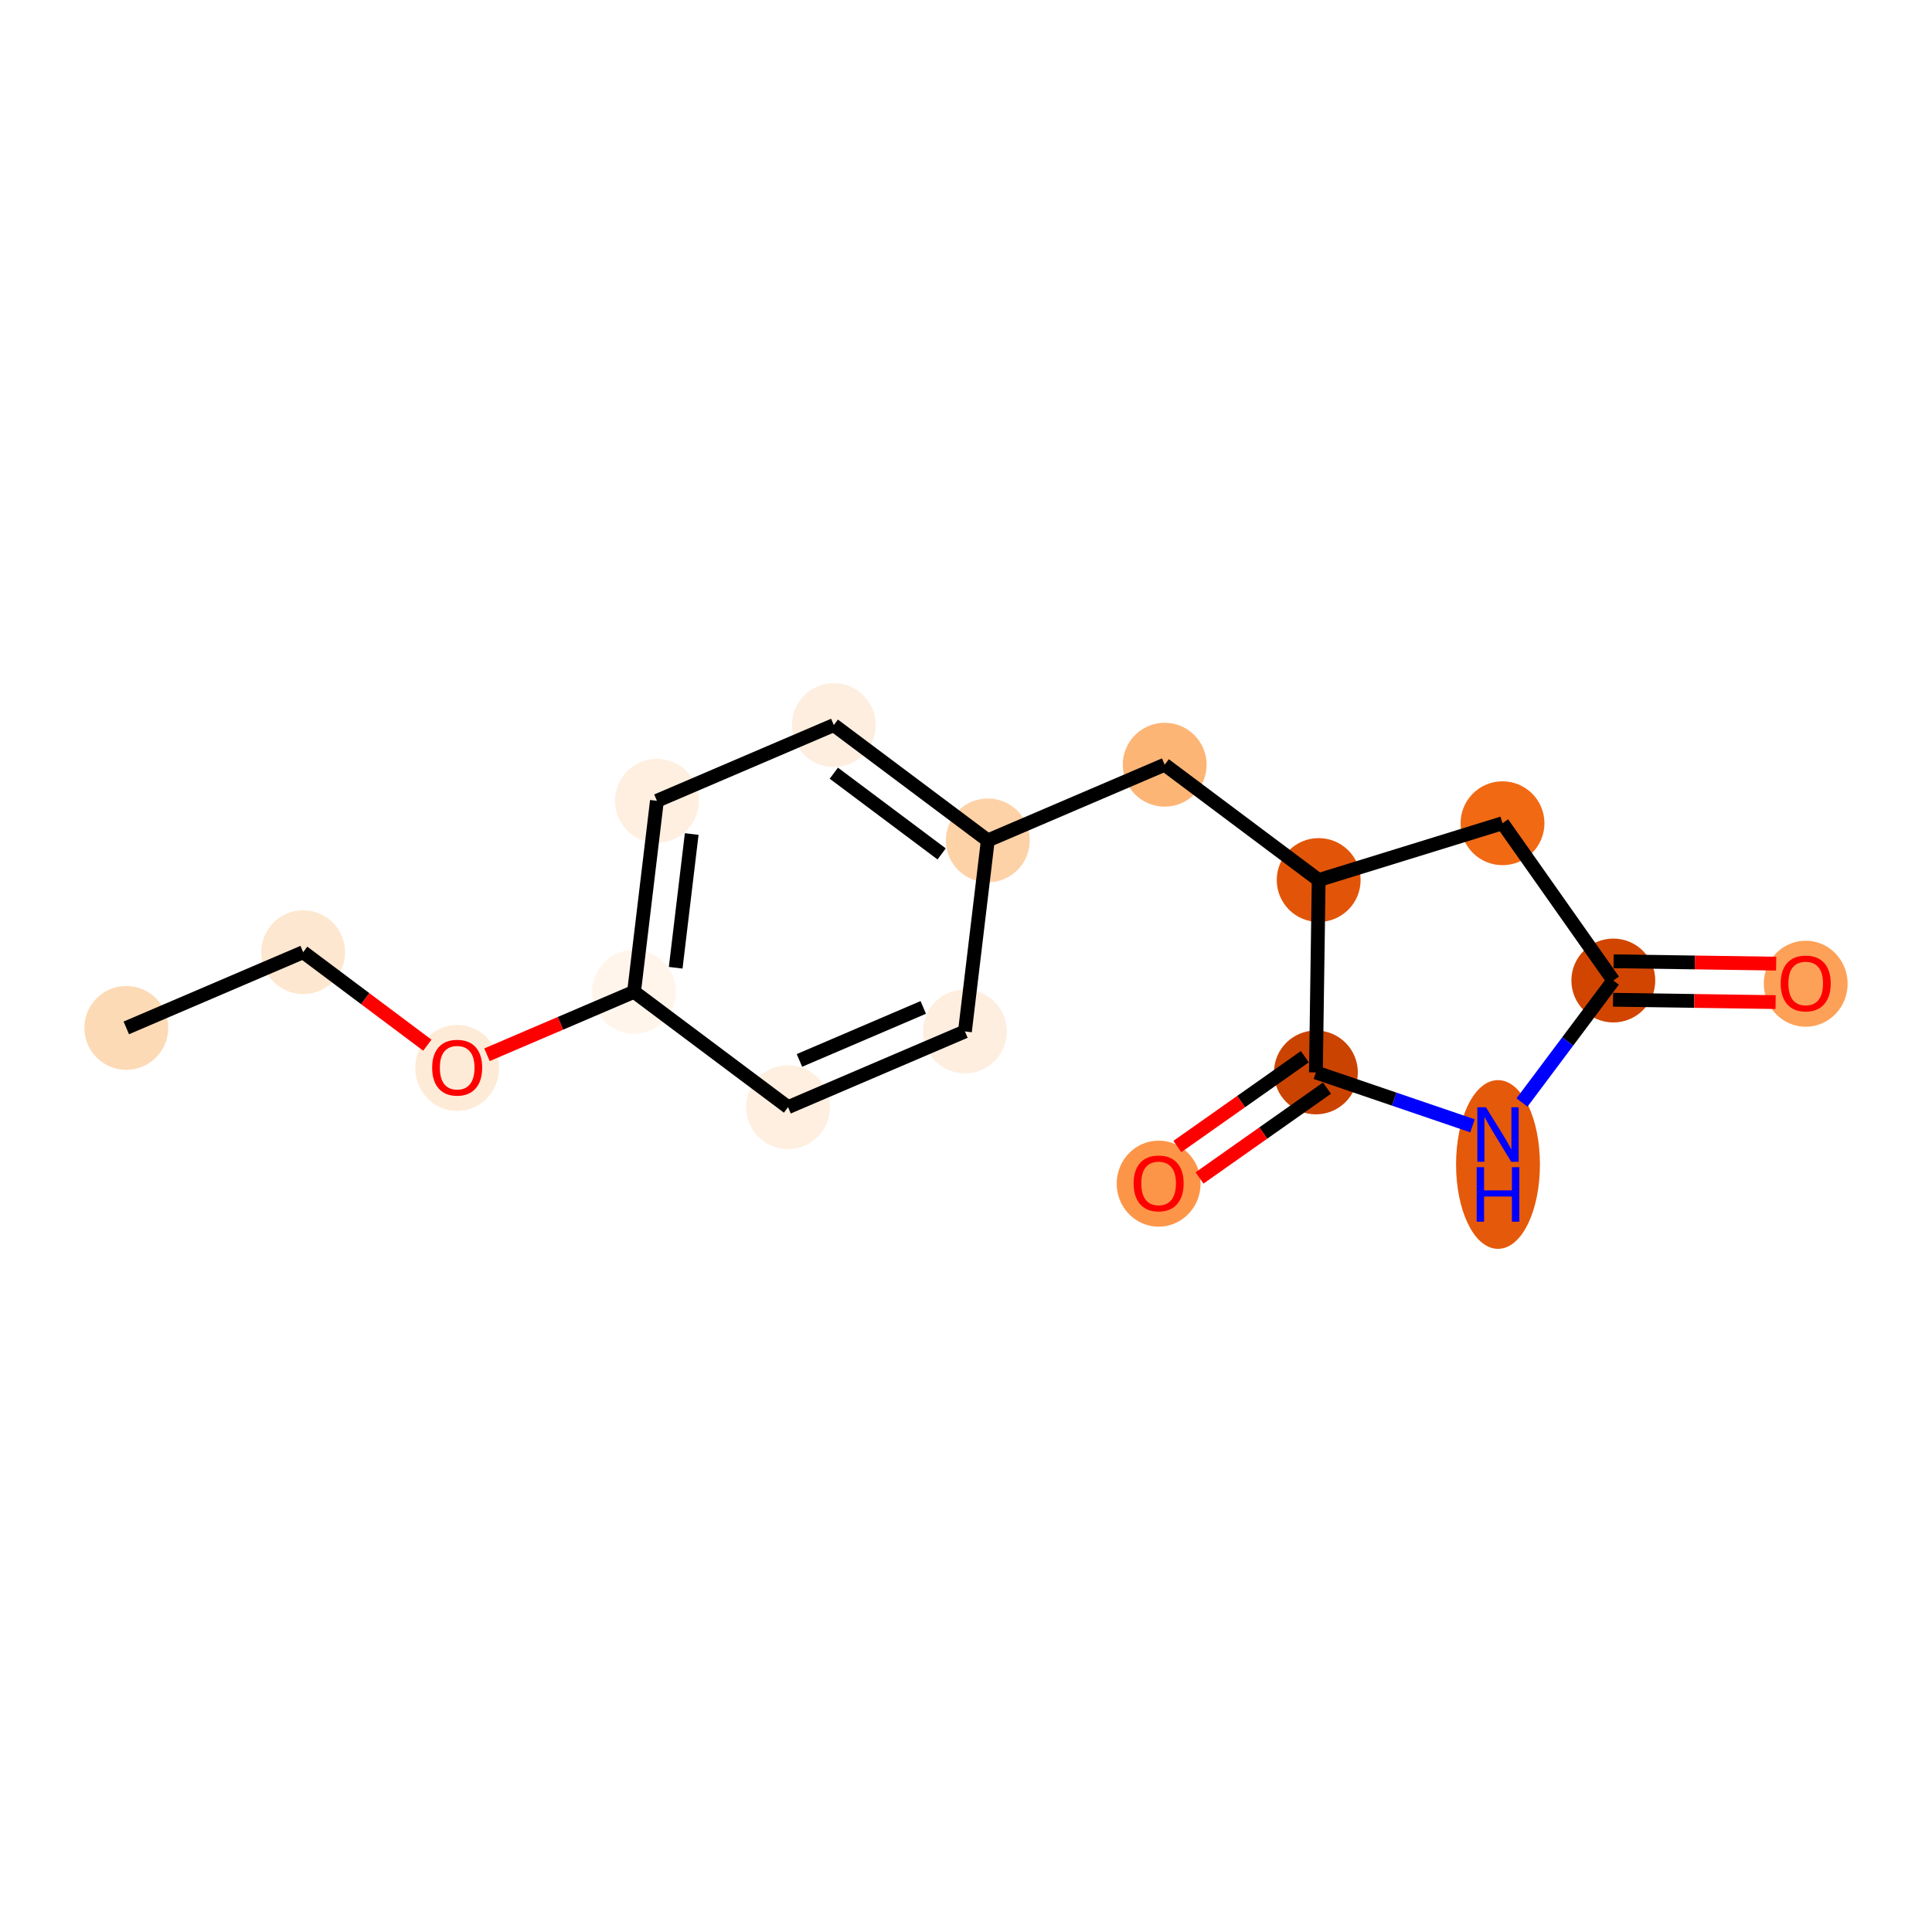 <?xml version='1.0' encoding='iso-8859-1'?>
<svg version='1.1' baseProfile='full'
              xmlns='http://www.w3.org/2000/svg'
                      xmlns:rdkit='http://www.rdkit.org/xml'
                      xmlns:xlink='http://www.w3.org/1999/xlink'
                  xml:space='preserve'
width='280px' height='280px' viewBox='0 0 280 280'>
<!-- END OF HEADER -->
<rect style='opacity:1.0;fill:#FFFFFF;stroke:none' width='280' height='280' x='0' y='0'> </rect>
<ellipse cx='18.304' cy='148.971' rx='5.577' ry='5.577'  style='fill:#FDDAB6;fill-rule:evenodd;stroke:#FDDAB6;stroke-width:1.0px;stroke-linecap:butt;stroke-linejoin:miter;stroke-opacity:1' />
<ellipse cx='43.938' cy='137.999' rx='5.577' ry='5.577'  style='fill:#FEE7D0;fill-rule:evenodd;stroke:#FEE7D0;stroke-width:1.0px;stroke-linecap:butt;stroke-linejoin:miter;stroke-opacity:1' />
<ellipse cx='66.257' cy='154.775' rx='5.577' ry='5.734'  style='fill:#FEEBD7;fill-rule:evenodd;stroke:#FEEBD7;stroke-width:1.0px;stroke-linecap:butt;stroke-linejoin:miter;stroke-opacity:1' />
<ellipse cx='91.891' cy='143.742' rx='5.577' ry='5.577'  style='fill:#FFF5EB;fill-rule:evenodd;stroke:#FFF5EB;stroke-width:1.0px;stroke-linecap:butt;stroke-linejoin:miter;stroke-opacity:1' />
<ellipse cx='95.207' cy='116.057' rx='5.577' ry='5.577'  style='fill:#FEEFE0;fill-rule:evenodd;stroke:#FEEFE0;stroke-width:1.0px;stroke-linecap:butt;stroke-linejoin:miter;stroke-opacity:1' />
<ellipse cx='120.841' cy='105.085' rx='5.577' ry='5.577'  style='fill:#FEEEDF;fill-rule:evenodd;stroke:#FEEEDF;stroke-width:1.0px;stroke-linecap:butt;stroke-linejoin:miter;stroke-opacity:1' />
<ellipse cx='143.16' cy='121.8' rx='5.577' ry='5.577'  style='fill:#FDD2A7;fill-rule:evenodd;stroke:#FDD2A7;stroke-width:1.0px;stroke-linecap:butt;stroke-linejoin:miter;stroke-opacity:1' />
<ellipse cx='168.795' cy='110.828' rx='5.577' ry='5.577'  style='fill:#FDB576;fill-rule:evenodd;stroke:#FDB576;stroke-width:1.0px;stroke-linecap:butt;stroke-linejoin:miter;stroke-opacity:1' />
<ellipse cx='191.113' cy='127.542' rx='5.577' ry='5.577'  style='fill:#E25508;fill-rule:evenodd;stroke:#E25508;stroke-width:1.0px;stroke-linecap:butt;stroke-linejoin:miter;stroke-opacity:1' />
<ellipse cx='217.754' cy='119.311' rx='5.577' ry='5.577'  style='fill:#F16913;fill-rule:evenodd;stroke:#F16913;stroke-width:1.0px;stroke-linecap:butt;stroke-linejoin:miter;stroke-opacity:1' />
<ellipse cx='233.815' cy='142.104' rx='5.577' ry='5.577'  style='fill:#D14501;fill-rule:evenodd;stroke:#D14501;stroke-width:1.0px;stroke-linecap:butt;stroke-linejoin:miter;stroke-opacity:1' />
<ellipse cx='261.696' cy='142.569' rx='5.577' ry='5.734'  style='fill:#FDA158;fill-rule:evenodd;stroke:#FDA158;stroke-width:1.0px;stroke-linecap:butt;stroke-linejoin:miter;stroke-opacity:1' />
<ellipse cx='217.101' cy='168.766' rx='5.577' ry='11.726'  style='fill:#E5590A;fill-rule:evenodd;stroke:#E5590A;stroke-width:1.0px;stroke-linecap:butt;stroke-linejoin:miter;stroke-opacity:1' />
<ellipse cx='190.71' cy='155.423' rx='5.577' ry='5.577'  style='fill:#CB4301;fill-rule:evenodd;stroke:#CB4301;stroke-width:1.0px;stroke-linecap:butt;stroke-linejoin:miter;stroke-opacity:1' />
<ellipse cx='167.917' cy='171.546' rx='5.577' ry='5.734'  style='fill:#FD9548;fill-rule:evenodd;stroke:#FD9548;stroke-width:1.0px;stroke-linecap:butt;stroke-linejoin:miter;stroke-opacity:1' />
<ellipse cx='139.845' cy='149.485' rx='5.577' ry='5.577'  style='fill:#FEEEDF;fill-rule:evenodd;stroke:#FEEEDF;stroke-width:1.0px;stroke-linecap:butt;stroke-linejoin:miter;stroke-opacity:1' />
<ellipse cx='114.21' cy='160.457' rx='5.577' ry='5.577'  style='fill:#FEEFE0;fill-rule:evenodd;stroke:#FEEFE0;stroke-width:1.0px;stroke-linecap:butt;stroke-linejoin:miter;stroke-opacity:1' />
<path class='bond-0 atom-0 atom-1' d='M 18.304,148.971 L 43.938,137.999' style='fill:none;fill-rule:evenodd;stroke:#000000;stroke-width:2.0px;stroke-linecap:butt;stroke-linejoin:miter;stroke-opacity:1' />
<path class='bond-1 atom-1 atom-2' d='M 43.938,137.999 L 52.937,144.738' style='fill:none;fill-rule:evenodd;stroke:#000000;stroke-width:2.0px;stroke-linecap:butt;stroke-linejoin:miter;stroke-opacity:1' />
<path class='bond-1 atom-1 atom-2' d='M 52.937,144.738 L 61.935,151.477' style='fill:none;fill-rule:evenodd;stroke:#FF0000;stroke-width:2.0px;stroke-linecap:butt;stroke-linejoin:miter;stroke-opacity:1' />
<path class='bond-2 atom-2 atom-3' d='M 70.579,152.864 L 81.235,148.303' style='fill:none;fill-rule:evenodd;stroke:#FF0000;stroke-width:2.0px;stroke-linecap:butt;stroke-linejoin:miter;stroke-opacity:1' />
<path class='bond-2 atom-2 atom-3' d='M 81.235,148.303 L 91.891,143.742' style='fill:none;fill-rule:evenodd;stroke:#000000;stroke-width:2.0px;stroke-linecap:butt;stroke-linejoin:miter;stroke-opacity:1' />
<path class='bond-3 atom-3 atom-4' d='M 91.891,143.742 L 95.207,116.057' style='fill:none;fill-rule:evenodd;stroke:#000000;stroke-width:2.0px;stroke-linecap:butt;stroke-linejoin:miter;stroke-opacity:1' />
<path class='bond-3 atom-3 atom-4' d='M 97.926,140.253 L 100.247,120.873' style='fill:none;fill-rule:evenodd;stroke:#000000;stroke-width:2.0px;stroke-linecap:butt;stroke-linejoin:miter;stroke-opacity:1' />
<path class='bond-16 atom-16 atom-3' d='M 114.21,160.457 L 91.891,143.742' style='fill:none;fill-rule:evenodd;stroke:#000000;stroke-width:2.0px;stroke-linecap:butt;stroke-linejoin:miter;stroke-opacity:1' />
<path class='bond-4 atom-4 atom-5' d='M 95.207,116.057 L 120.841,105.085' style='fill:none;fill-rule:evenodd;stroke:#000000;stroke-width:2.0px;stroke-linecap:butt;stroke-linejoin:miter;stroke-opacity:1' />
<path class='bond-5 atom-5 atom-6' d='M 120.841,105.085 L 143.16,121.8' style='fill:none;fill-rule:evenodd;stroke:#000000;stroke-width:2.0px;stroke-linecap:butt;stroke-linejoin:miter;stroke-opacity:1' />
<path class='bond-5 atom-5 atom-6' d='M 120.846,112.056 L 136.47,123.756' style='fill:none;fill-rule:evenodd;stroke:#000000;stroke-width:2.0px;stroke-linecap:butt;stroke-linejoin:miter;stroke-opacity:1' />
<path class='bond-6 atom-6 atom-7' d='M 143.16,121.8 L 168.795,110.828' style='fill:none;fill-rule:evenodd;stroke:#000000;stroke-width:2.0px;stroke-linecap:butt;stroke-linejoin:miter;stroke-opacity:1' />
<path class='bond-14 atom-6 atom-15' d='M 143.16,121.8 L 139.845,149.485' style='fill:none;fill-rule:evenodd;stroke:#000000;stroke-width:2.0px;stroke-linecap:butt;stroke-linejoin:miter;stroke-opacity:1' />
<path class='bond-7 atom-7 atom-8' d='M 168.795,110.828 L 191.113,127.542' style='fill:none;fill-rule:evenodd;stroke:#000000;stroke-width:2.0px;stroke-linecap:butt;stroke-linejoin:miter;stroke-opacity:1' />
<path class='bond-8 atom-8 atom-9' d='M 191.113,127.542 L 217.754,119.311' style='fill:none;fill-rule:evenodd;stroke:#000000;stroke-width:2.0px;stroke-linecap:butt;stroke-linejoin:miter;stroke-opacity:1' />
<path class='bond-17 atom-13 atom-8' d='M 190.71,155.423 L 191.113,127.542' style='fill:none;fill-rule:evenodd;stroke:#000000;stroke-width:2.0px;stroke-linecap:butt;stroke-linejoin:miter;stroke-opacity:1' />
<path class='bond-9 atom-9 atom-10' d='M 217.754,119.311 L 233.815,142.104' style='fill:none;fill-rule:evenodd;stroke:#000000;stroke-width:2.0px;stroke-linecap:butt;stroke-linejoin:miter;stroke-opacity:1' />
<path class='bond-10 atom-10 atom-11' d='M 233.775,144.892 L 245.554,145.062' style='fill:none;fill-rule:evenodd;stroke:#000000;stroke-width:2.0px;stroke-linecap:butt;stroke-linejoin:miter;stroke-opacity:1' />
<path class='bond-10 atom-10 atom-11' d='M 245.554,145.062 L 257.334,145.233' style='fill:none;fill-rule:evenodd;stroke:#FF0000;stroke-width:2.0px;stroke-linecap:butt;stroke-linejoin:miter;stroke-opacity:1' />
<path class='bond-10 atom-10 atom-11' d='M 233.856,139.316 L 245.635,139.486' style='fill:none;fill-rule:evenodd;stroke:#000000;stroke-width:2.0px;stroke-linecap:butt;stroke-linejoin:miter;stroke-opacity:1' />
<path class='bond-10 atom-10 atom-11' d='M 245.635,139.486 L 257.414,139.657' style='fill:none;fill-rule:evenodd;stroke:#FF0000;stroke-width:2.0px;stroke-linecap:butt;stroke-linejoin:miter;stroke-opacity:1' />
<path class='bond-11 atom-10 atom-12' d='M 233.815,142.104 L 227.198,150.94' style='fill:none;fill-rule:evenodd;stroke:#000000;stroke-width:2.0px;stroke-linecap:butt;stroke-linejoin:miter;stroke-opacity:1' />
<path class='bond-11 atom-10 atom-12' d='M 227.198,150.94 L 220.58,159.777' style='fill:none;fill-rule:evenodd;stroke:#0000FF;stroke-width:2.0px;stroke-linecap:butt;stroke-linejoin:miter;stroke-opacity:1' />
<path class='bond-12 atom-12 atom-13' d='M 213.409,163.164 L 202.059,159.293' style='fill:none;fill-rule:evenodd;stroke:#0000FF;stroke-width:2.0px;stroke-linecap:butt;stroke-linejoin:miter;stroke-opacity:1' />
<path class='bond-12 atom-12 atom-13' d='M 202.059,159.293 L 190.71,155.423' style='fill:none;fill-rule:evenodd;stroke:#000000;stroke-width:2.0px;stroke-linecap:butt;stroke-linejoin:miter;stroke-opacity:1' />
<path class='bond-13 atom-13 atom-14' d='M 189.104,153.144 L 179.868,159.652' style='fill:none;fill-rule:evenodd;stroke:#000000;stroke-width:2.0px;stroke-linecap:butt;stroke-linejoin:miter;stroke-opacity:1' />
<path class='bond-13 atom-13 atom-14' d='M 179.868,159.652 L 170.632,166.16' style='fill:none;fill-rule:evenodd;stroke:#FF0000;stroke-width:2.0px;stroke-linecap:butt;stroke-linejoin:miter;stroke-opacity:1' />
<path class='bond-13 atom-13 atom-14' d='M 192.316,157.702 L 183.08,164.21' style='fill:none;fill-rule:evenodd;stroke:#000000;stroke-width:2.0px;stroke-linecap:butt;stroke-linejoin:miter;stroke-opacity:1' />
<path class='bond-13 atom-13 atom-14' d='M 183.08,164.21 L 173.845,170.718' style='fill:none;fill-rule:evenodd;stroke:#FF0000;stroke-width:2.0px;stroke-linecap:butt;stroke-linejoin:miter;stroke-opacity:1' />
<path class='bond-15 atom-15 atom-16' d='M 139.845,149.485 L 114.21,160.457' style='fill:none;fill-rule:evenodd;stroke:#000000;stroke-width:2.0px;stroke-linecap:butt;stroke-linejoin:miter;stroke-opacity:1' />
<path class='bond-15 atom-15 atom-16' d='M 133.805,146.004 L 115.861,153.684' style='fill:none;fill-rule:evenodd;stroke:#000000;stroke-width:2.0px;stroke-linecap:butt;stroke-linejoin:miter;stroke-opacity:1' />
<path  class='atom-2' d='M 62.632 154.736
Q 62.632 152.84, 63.569 151.78
Q 64.506 150.721, 66.257 150.721
Q 68.008 150.721, 68.945 151.78
Q 69.882 152.84, 69.882 154.736
Q 69.882 156.654, 68.934 157.748
Q 67.986 158.829, 66.257 158.829
Q 64.517 158.829, 63.569 157.748
Q 62.632 156.666, 62.632 154.736
M 66.257 157.937
Q 67.462 157.937, 68.109 157.134
Q 68.767 156.32, 68.767 154.736
Q 68.767 153.186, 68.109 152.405
Q 67.462 151.613, 66.257 151.613
Q 65.052 151.613, 64.394 152.394
Q 63.748 153.175, 63.748 154.736
Q 63.748 156.331, 64.394 157.134
Q 65.052 157.937, 66.257 157.937
' fill='#FF0000'/>
<path  class='atom-11' d='M 258.071 142.53
Q 258.071 140.634, 259.008 139.574
Q 259.945 138.514, 261.696 138.514
Q 263.447 138.514, 264.384 139.574
Q 265.321 140.634, 265.321 142.53
Q 265.321 144.448, 264.373 145.541
Q 263.425 146.623, 261.696 146.623
Q 259.956 146.623, 259.008 145.541
Q 258.071 144.459, 258.071 142.53
M 261.696 145.731
Q 262.901 145.731, 263.547 144.928
Q 264.206 144.113, 264.206 142.53
Q 264.206 140.979, 263.547 140.199
Q 262.901 139.407, 261.696 139.407
Q 260.491 139.407, 259.833 140.187
Q 259.186 140.968, 259.186 142.53
Q 259.186 144.125, 259.833 144.928
Q 260.491 145.731, 261.696 145.731
' fill='#FF0000'/>
<path  class='atom-12' d='M 215.356 160.474
L 217.943 164.657
Q 218.2 165.069, 218.612 165.817
Q 219.025 166.564, 219.047 166.609
L 219.047 160.474
L 220.096 160.474
L 220.096 168.371
L 219.014 168.371
L 216.237 163.798
Q 215.913 163.263, 215.567 162.649
Q 215.233 162.036, 215.132 161.846
L 215.132 168.371
L 214.106 168.371
L 214.106 160.474
L 215.356 160.474
' fill='#0000FF'/>
<path  class='atom-12' d='M 214.012 169.16
L 215.082 169.16
L 215.082 172.518
L 219.12 172.518
L 219.12 169.16
L 220.191 169.16
L 220.191 177.057
L 219.12 177.057
L 219.12 173.41
L 215.082 173.41
L 215.082 177.057
L 214.012 177.057
L 214.012 169.16
' fill='#0000FF'/>
<path  class='atom-14' d='M 164.292 171.507
Q 164.292 169.611, 165.229 168.551
Q 166.166 167.491, 167.917 167.491
Q 169.668 167.491, 170.605 168.551
Q 171.541 169.611, 171.541 171.507
Q 171.541 173.425, 170.593 174.518
Q 169.645 175.6, 167.917 175.6
Q 166.177 175.6, 165.229 174.518
Q 164.292 173.436, 164.292 171.507
M 167.917 174.708
Q 169.121 174.708, 169.768 173.905
Q 170.426 173.091, 170.426 171.507
Q 170.426 169.956, 169.768 169.176
Q 169.121 168.384, 167.917 168.384
Q 166.712 168.384, 166.054 169.165
Q 165.407 169.945, 165.407 171.507
Q 165.407 173.102, 166.054 173.905
Q 166.712 174.708, 167.917 174.708
' fill='#FF0000'/>
</svg>
